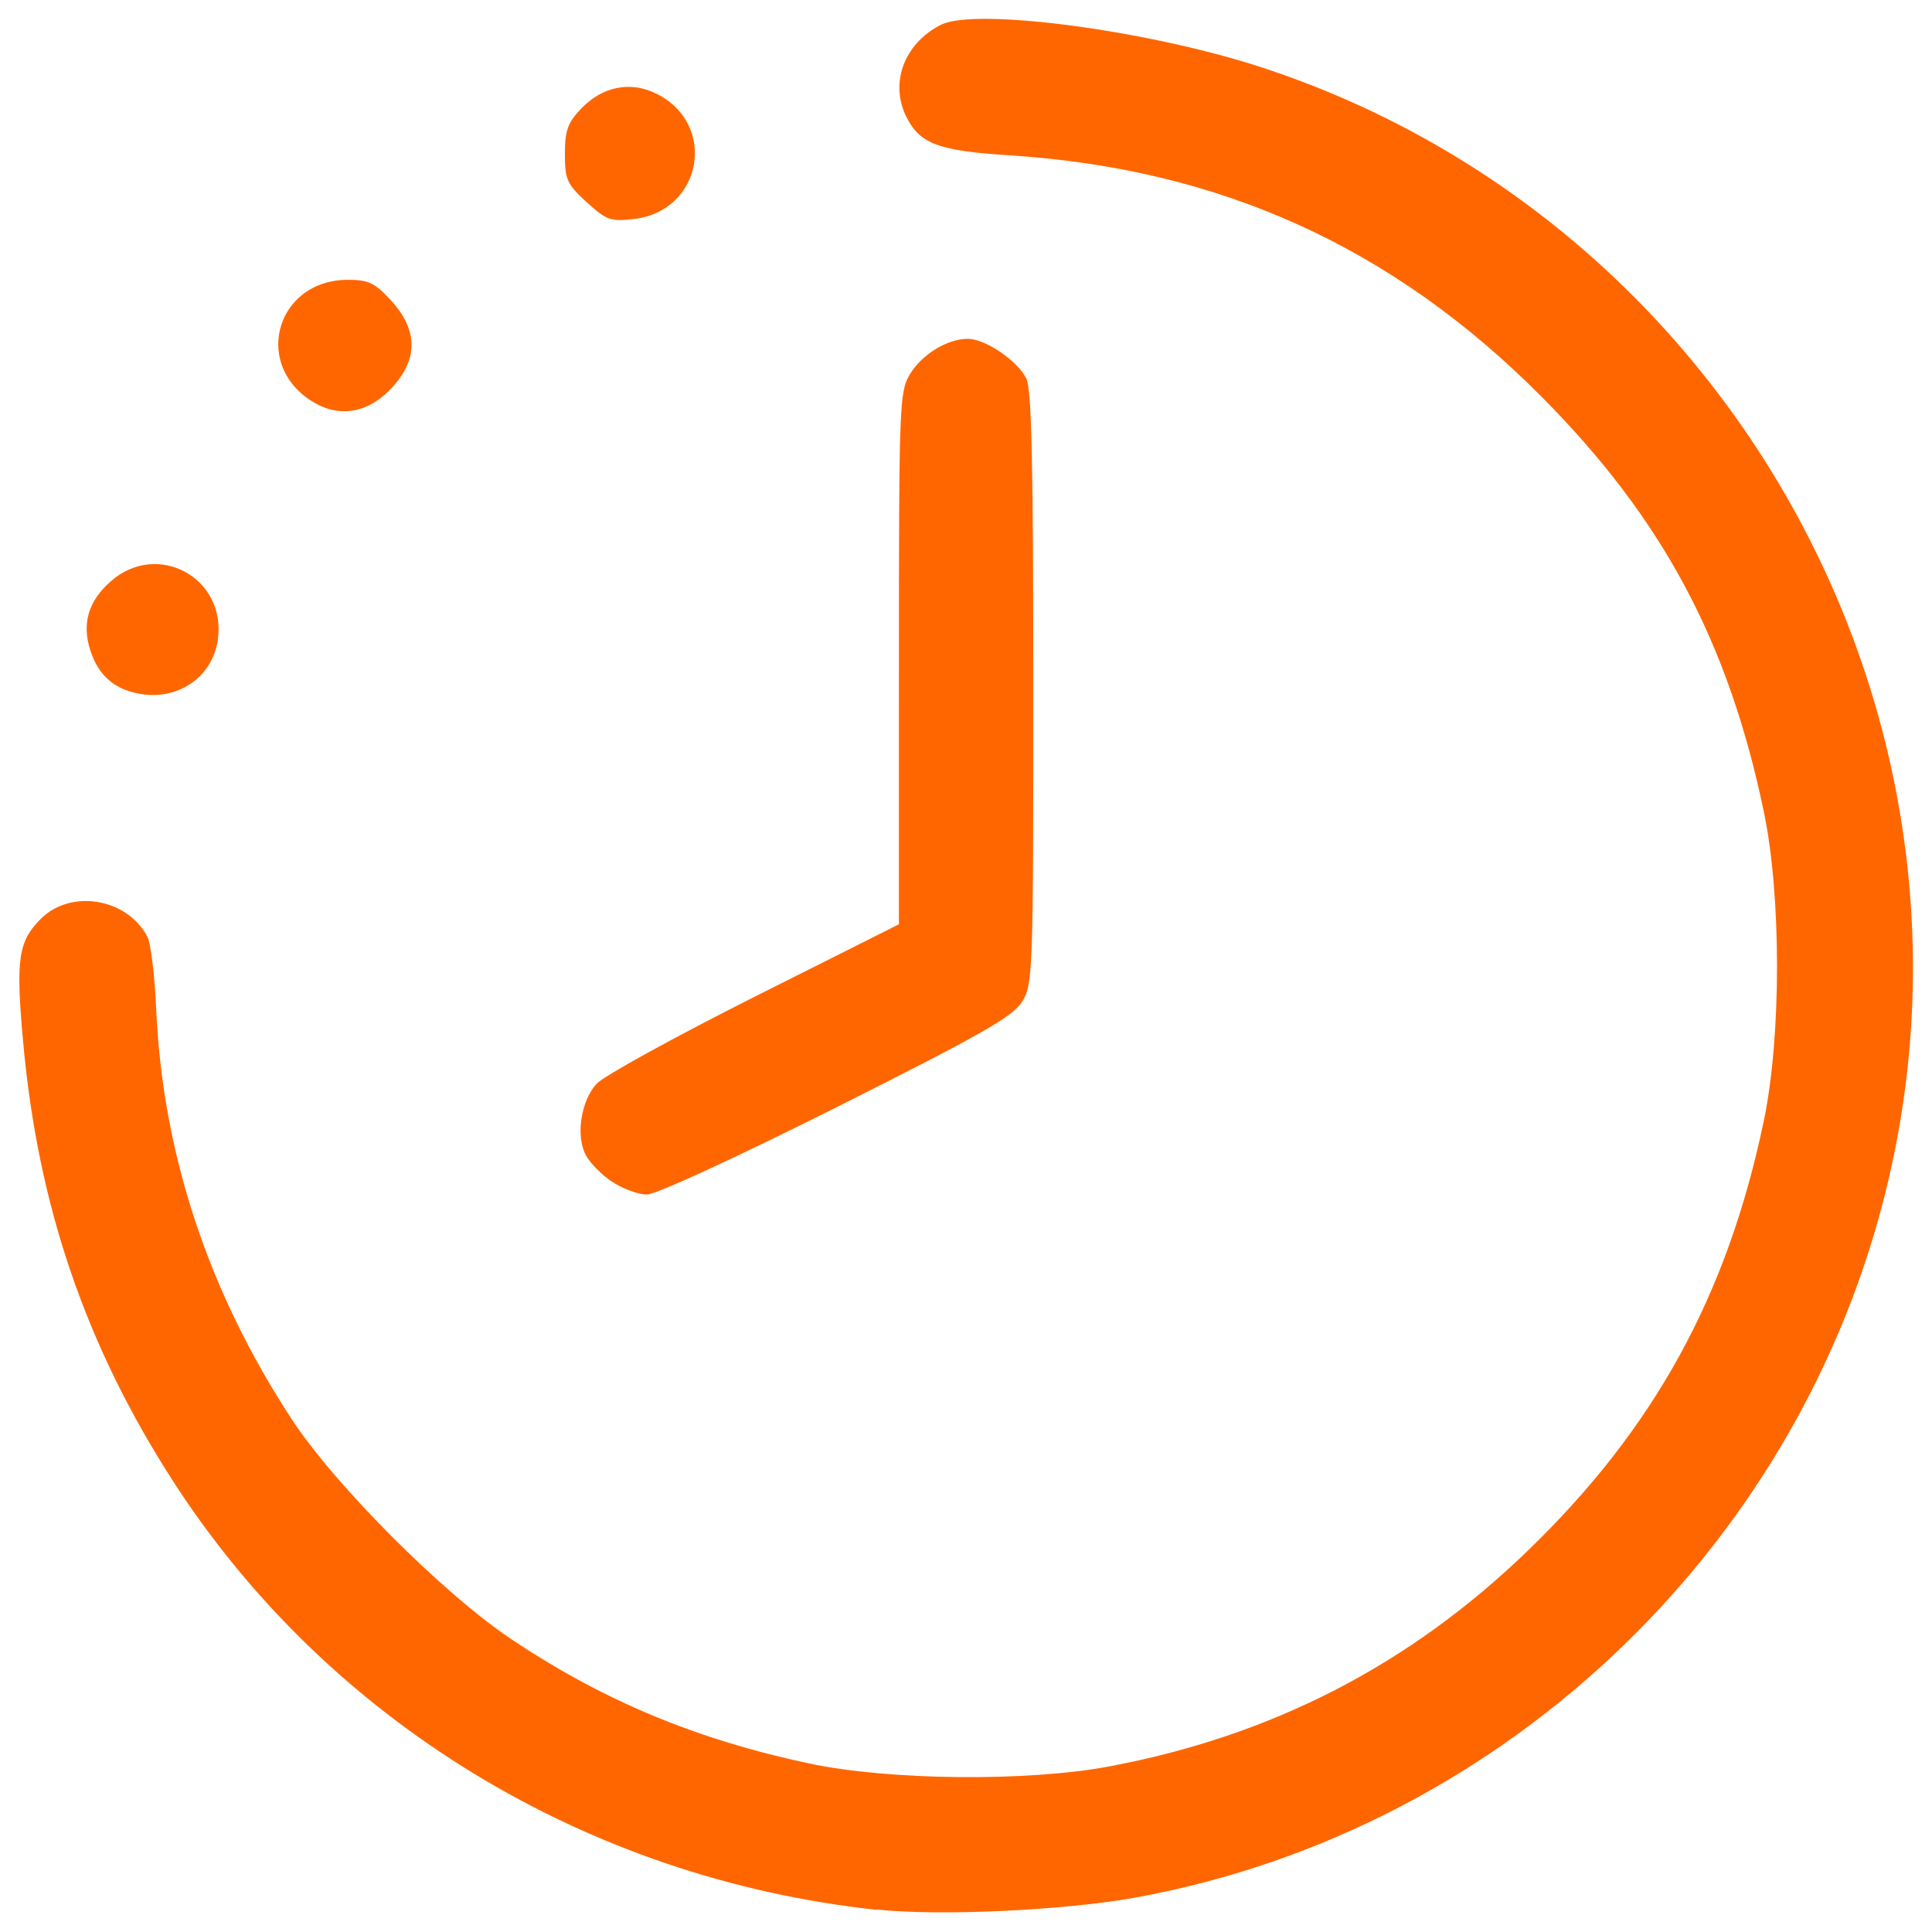 <?xml version="1.0" encoding="UTF-8" standalone="no"?>
<!-- Created with Inkscape (http://www.inkscape.org/) -->

<svg
   xmlns:dc="http://purl.org/dc/elements/1.1/"
   xmlns:cc="http://creativecommons.org/ns#"
   xmlns:rdf="http://www.w3.org/1999/02/22-rdf-syntax-ns#"
   xmlns:svg="http://www.w3.org/2000/svg"
   xmlns="http://www.w3.org/2000/svg"
   xmlns:sodipodi="http://sodipodi.sourceforge.net/DTD/sodipodi-0.dtd"
   xmlns:inkscape="http://www.inkscape.org/namespaces/inkscape"
   width="50"
   height="50"
   viewBox="0 0 13.229 13.229"
   version="1.1"
   id="svg867"
   inkscape:version="0.92.3 (2405546, 2018-03-11)"
   sodipodi:docname="time-icon.svg">
  <defs
     id="defs861" />
  <sodipodi:namedview
     id="base"
     pagecolor="#ffffff"
     bordercolor="#666666"
     borderopacity="1.0"
     inkscape:pageopacity="0.0"
     inkscape:pageshadow="2"
     inkscape:zoom="3.959798"
     inkscape:cx="39.611004"
     inkscape:cy="26.933535"
     inkscape:document-units="mm"
     inkscape:current-layer="layer1"
     showgrid="false"
     units="px"
     inkscape:window-width="1366"
     inkscape:window-height="745"
     inkscape:window-x="-8"
     inkscape:window-y="-8"
     inkscape:window-maximized="1"
     inkscape:pagecheckerboard="true" />
  <g
     inkscape:label="Layer 1"
     inkscape:groupmode="layer"
     id="layer1"
     transform="translate(0,-283.771)">
    <path
       inkscape:connector-curvature="0"
       id="path957-9"
       d="m 6.001,296.848 c -1.984,-0.214 -3.756,-1.293 -4.814,-2.932 -0.598,-0.926 -0.927,-1.886 -1.028,-3.005 -0.052,-0.571 -0.035,-0.693 0.12,-0.848 0.206,-0.206 0.589,-0.143 0.73,0.121 0.023,0.043 0.05,0.263 0.06,0.488 0.043,0.995 0.357,1.946 0.93,2.819 0.296,0.451 1.038,1.194 1.502,1.504 0.63,0.421 1.265,0.686 2.039,0.851 0.546,0.116 1.494,0.126 2.056,0.02 1.112,-0.209 2.05,-0.692 2.857,-1.469 0.872,-0.84 1.374,-1.752 1.624,-2.95 0.121,-0.576 0.121,-1.544 0,-2.12 -0.243,-1.165 -0.694,-2.006 -1.519,-2.837 -1.02,-1.028 -2.205,-1.565 -3.653,-1.656 -0.473,-0.03 -0.604,-0.078 -0.695,-0.255 -0.121,-0.234 -0.023,-0.506 0.23,-0.637 0.235,-0.122 1.432,0.037 2.21,0.294 3.122,1.028 4.998,4.3 4.305,7.507 -0.551,2.553 -2.623,4.559 -5.185,5.022 -0.49,0.088 -1.338,0.127 -1.768,0.081 z m -1.81,-4.985 c -0.072,-0.048 -0.153,-0.131 -0.18,-0.183 -0.07,-0.132 -0.033,-0.373 0.075,-0.489 0.049,-0.053 0.535,-0.32 1.079,-0.594 l 0.99,-0.497 1.71e-4,-1.821 c 1.7e-4,-1.738 0.004,-1.827 0.075,-1.945 0.083,-0.137 0.256,-0.243 0.397,-0.243 0.119,0 0.339,0.149 0.4,0.271 0.037,0.072 0.048,0.577 0.048,2.119 4.52e-4,1.942 -0.003,2.029 -0.075,2.147 -0.063,0.103 -0.271,0.222 -1.269,0.723 -0.696,0.349 -1.239,0.599 -1.302,0.599 -0.06,0 -0.167,-0.04 -0.239,-0.088 z m -3.255,-3.345 c -0.162,-0.035 -0.263,-0.128 -0.317,-0.292 -0.06,-0.184 -0.015,-0.339 0.14,-0.475 0.318,-0.28 0.79,-0.025 0.733,0.396 -0.035,0.265 -0.283,0.43 -0.556,0.371 z m 1.183,-2.01 c -0.39,-0.265 -0.213,-0.821 0.261,-0.821 0.145,0 0.186,0.02 0.3,0.144 0.181,0.199 0.184,0.398 0.007,0.591 -0.168,0.184 -0.375,0.216 -0.567,0.086 z m 1.897,-1.353 c -0.134,-0.124 -0.148,-0.155 -0.148,-0.33 0,-0.161 0.019,-0.213 0.112,-0.311 0.143,-0.149 0.332,-0.189 0.507,-0.105 0.43,0.205 0.325,0.809 -0.149,0.862 -0.158,0.018 -0.187,0.007 -0.322,-0.117 z"
       style="fill:#ff6600;fill-opacity:1;stroke-width:0.038" />
  </g>
</svg>

